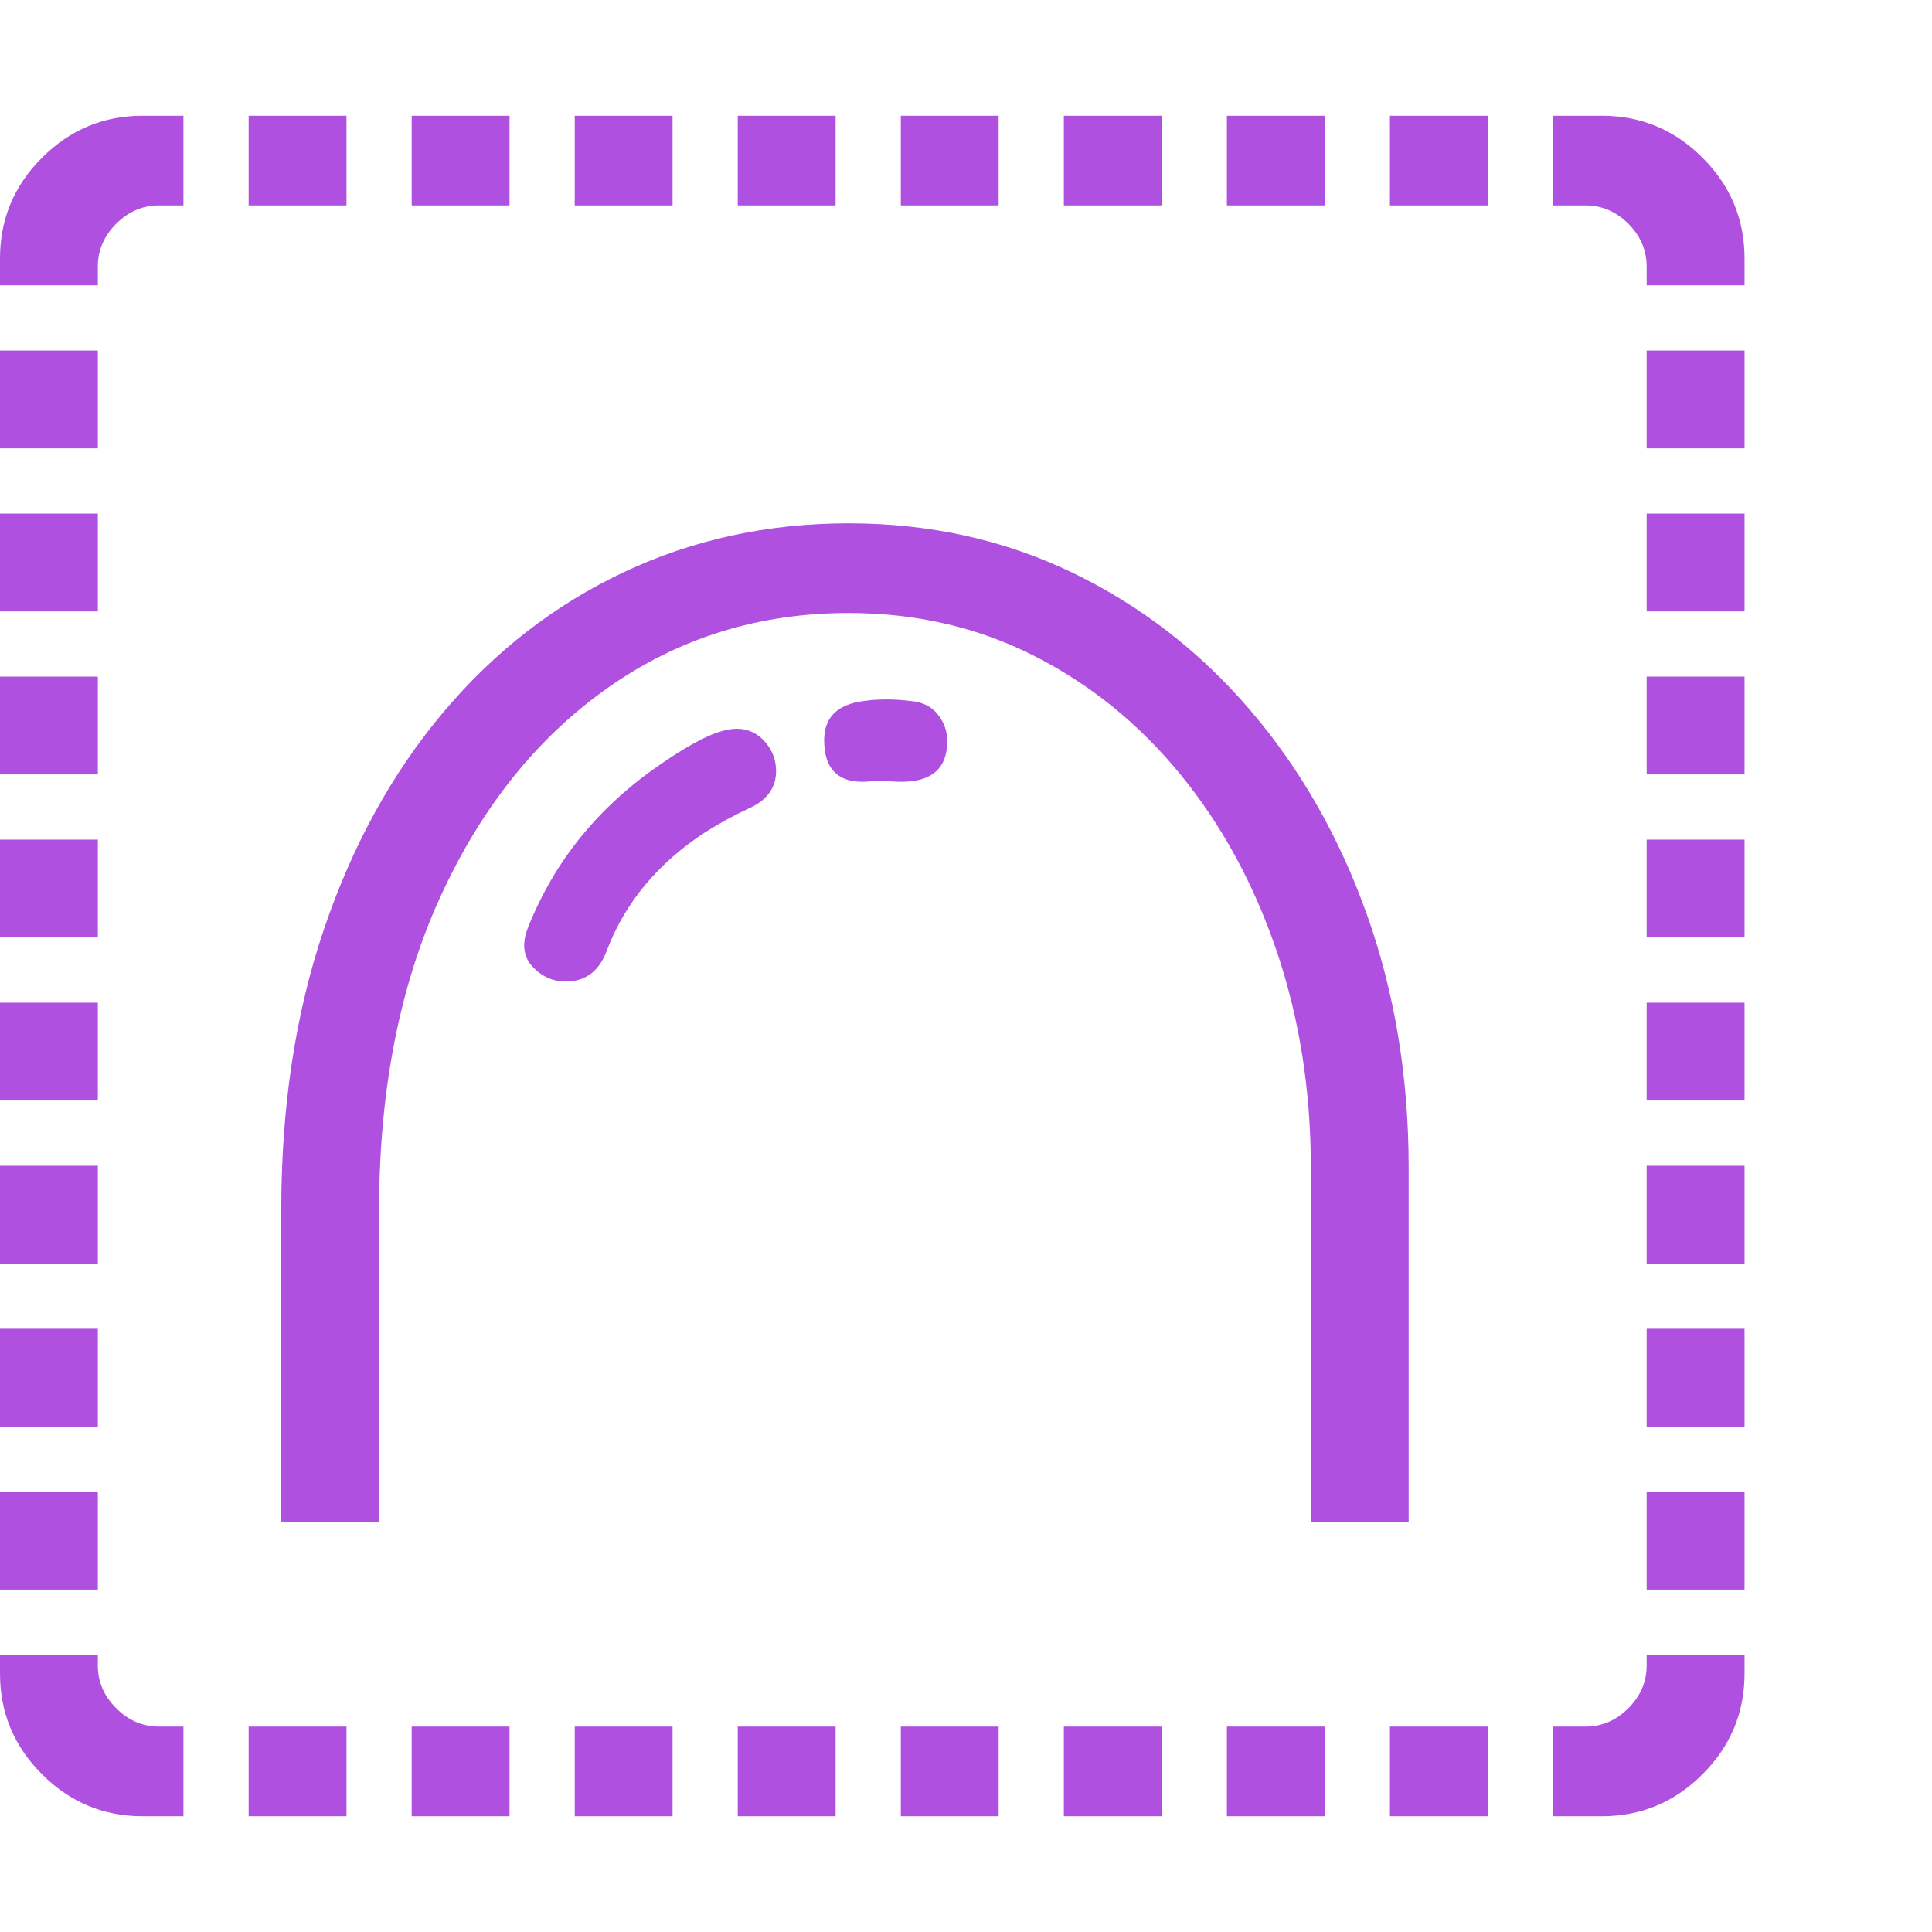 <svg version="1.1" xmlns="http://www.w3.org/2000/svg" style="fill:rgba(0,0,0,1.0)" width="256" height="256" viewBox="0 0 37.031 32.594"><path fill="rgb(175, 80, 225)" d="M5.391 26.953 C5.391 26.099 5.391 25.18 5.391 24.195 C5.391 23.211 5.391 22.135 5.391 20.969 C5.391 18.99 5.664 17.195 6.211 15.586 C6.758 13.977 7.521 12.591 8.5 11.43 C9.479 10.268 10.63 9.375 11.953 8.75 C13.276 8.125 14.714 7.812 16.266 7.812 C17.818 7.812 19.247 8.128 20.555 8.758 C21.862 9.388 22.997 10.266 23.961 11.391 C24.924 12.516 25.672 13.826 26.203 15.32 C26.734 16.815 27 18.427 27 20.156 L27 26.953 L25.125 26.953 L25.125 20.156 C25.125 18.677 24.906 17.294 24.469 16.008 C24.031 14.721 23.417 13.594 22.625 12.625 C21.833 11.656 20.898 10.898 19.82 10.352 C18.742 9.805 17.557 9.531 16.266 9.531 C14.547 9.531 13.01 10.008 11.656 10.961 C10.302 11.914 9.232 13.247 8.445 14.961 C7.659 16.674 7.266 18.682 7.266 20.984 C7.266 22.141 7.266 23.211 7.266 24.195 C7.266 25.18 7.266 26.099 7.266 26.953 Z M2.734 32.594 C1.984 32.594 1.341 32.326 0.805 31.789 C0.268 31.253 0 30.609 0 29.859 L0 29.5 L1.875 29.5 L1.875 29.703 C1.875 30.016 1.992 30.289 2.227 30.523 C2.461 30.758 2.734 30.875 3.047 30.875 L3.516 30.875 L3.516 32.594 Z M4.766 32.594 L4.766 30.875 L6.641 30.875 L6.641 32.594 Z M0 28.25 L0 26.375 L1.875 26.375 L1.875 28.25 Z M7.891 32.594 L7.891 30.875 L9.766 30.875 L9.766 32.594 Z M0 25.125 L0 23.25 L1.875 23.25 L1.875 25.125 Z M11.016 32.594 L11.016 30.875 L12.891 30.875 L12.891 32.594 Z M0 22 L0 20.125 L1.875 20.125 L1.875 22 Z M14.141 32.594 L14.141 30.875 L16.016 30.875 L16.016 32.594 Z M0 18.875 L0 17 L1.875 17 L1.875 18.875 Z M17.266 32.594 L17.266 30.875 L19.141 30.875 L19.141 32.594 Z M0 15.75 L0 13.875 L1.875 13.875 L1.875 15.75 Z M20.391 32.594 L20.391 30.875 L22.266 30.875 L22.266 32.594 Z M0 12.625 L0 10.75 L1.875 10.75 L1.875 12.625 Z M23.516 32.594 L23.516 30.875 L25.391 30.875 L25.391 32.594 Z M0 9.5 L0 7.625 L1.875 7.625 L1.875 9.5 Z M26.641 32.594 L26.641 30.875 L28.516 30.875 L28.516 32.594 Z M0 6.375 L0 4.5 L1.875 4.5 L1.875 6.375 Z M10.844 16.594 C10.594 16.594 10.38 16.497 10.203 16.305 C10.026 16.112 10 15.859 10.125 15.547 C10.385 14.901 10.727 14.32 11.148 13.805 C11.57 13.289 12.078 12.828 12.672 12.422 C12.974 12.214 13.247 12.049 13.492 11.93 C13.737 11.81 13.948 11.75 14.125 11.75 C14.333 11.75 14.51 11.831 14.656 11.992 C14.802 12.154 14.875 12.344 14.875 12.562 C14.875 12.885 14.698 13.125 14.344 13.281 C14.073 13.406 13.797 13.557 13.516 13.734 C13.068 14.026 12.685 14.362 12.367 14.742 C12.049 15.122 11.802 15.547 11.625 16.016 C11.479 16.401 11.219 16.594 10.844 16.594 Z M29.766 32.594 L29.766 30.875 L30.391 30.875 C30.703 30.875 30.977 30.758 31.211 30.523 C31.445 30.289 31.562 30.016 31.562 29.703 L31.562 29.5 L33.438 29.5 L33.438 29.859 C33.438 30.609 33.169 31.253 32.633 31.789 C32.096 32.326 31.453 32.594 30.703 32.594 Z M0 3.25 L0 2.734 C0 1.984 0.268 1.341 0.805 0.805 C1.341 0.268 1.984 -0 2.734 -0 L3.516 -0 L3.516 1.719 L3.047 1.719 C2.734 1.719 2.461 1.836 2.227 2.07 C1.992 2.305 1.875 2.578 1.875 2.891 L1.875 3.25 Z M31.562 28.25 L31.562 26.375 L33.438 26.375 L33.438 28.25 Z M16.531 12.766 C16.042 12.766 15.797 12.5 15.797 11.969 C15.797 11.562 16.016 11.318 16.453 11.234 C16.63 11.203 16.802 11.188 16.969 11.188 C17.052 11.188 17.135 11.19 17.219 11.195 C17.302 11.201 17.385 11.208 17.469 11.219 C17.688 11.24 17.857 11.326 17.977 11.477 C18.096 11.628 18.156 11.797 18.156 11.984 C18.156 12.505 17.865 12.766 17.281 12.766 C17.219 12.766 17.146 12.763 17.062 12.758 C16.979 12.753 16.901 12.75 16.828 12.75 C16.786 12.75 16.74 12.753 16.688 12.758 C16.635 12.763 16.583 12.766 16.531 12.766 Z M4.766 1.719 L4.766 -0 L6.641 -0 L6.641 1.719 Z M31.562 25.125 L31.562 23.25 L33.438 23.25 L33.438 25.125 Z M7.891 1.719 L7.891 -0 L9.766 -0 L9.766 1.719 Z M31.562 22 L31.562 20.125 L33.438 20.125 L33.438 22 Z M11.016 1.719 L11.016 -0 L12.891 -0 L12.891 1.719 Z M14.141 1.719 L14.141 -0 L16.016 -0 L16.016 1.719 Z M31.562 18.875 L31.562 17 L33.438 17 L33.438 18.875 Z M17.266 1.719 L17.266 -0 L19.141 -0 L19.141 1.719 Z M31.562 15.75 L31.562 13.875 L33.438 13.875 L33.438 15.75 Z M20.391 1.719 L20.391 -0 L22.266 -0 L22.266 1.719 Z M31.562 12.625 L31.562 10.75 L33.438 10.75 L33.438 12.625 Z M23.516 1.719 L23.516 -0 L25.391 -0 L25.391 1.719 Z M31.562 9.5 L31.562 7.625 L33.438 7.625 L33.438 9.5 Z M26.641 1.719 L26.641 -0 L28.516 -0 L28.516 1.719 Z M31.562 6.375 L31.562 4.5 L33.438 4.5 L33.438 6.375 Z M31.562 3.25 L31.562 2.891 C31.562 2.578 31.445 2.305 31.211 2.07 C30.977 1.836 30.703 1.719 30.391 1.719 L29.766 1.719 L29.766 -0 L30.703 -0 C31.453 -0 32.096 0.268 32.633 0.805 C33.169 1.341 33.438 1.984 33.438 2.734 L33.438 3.25 Z M37.031 27.344" /></svg>